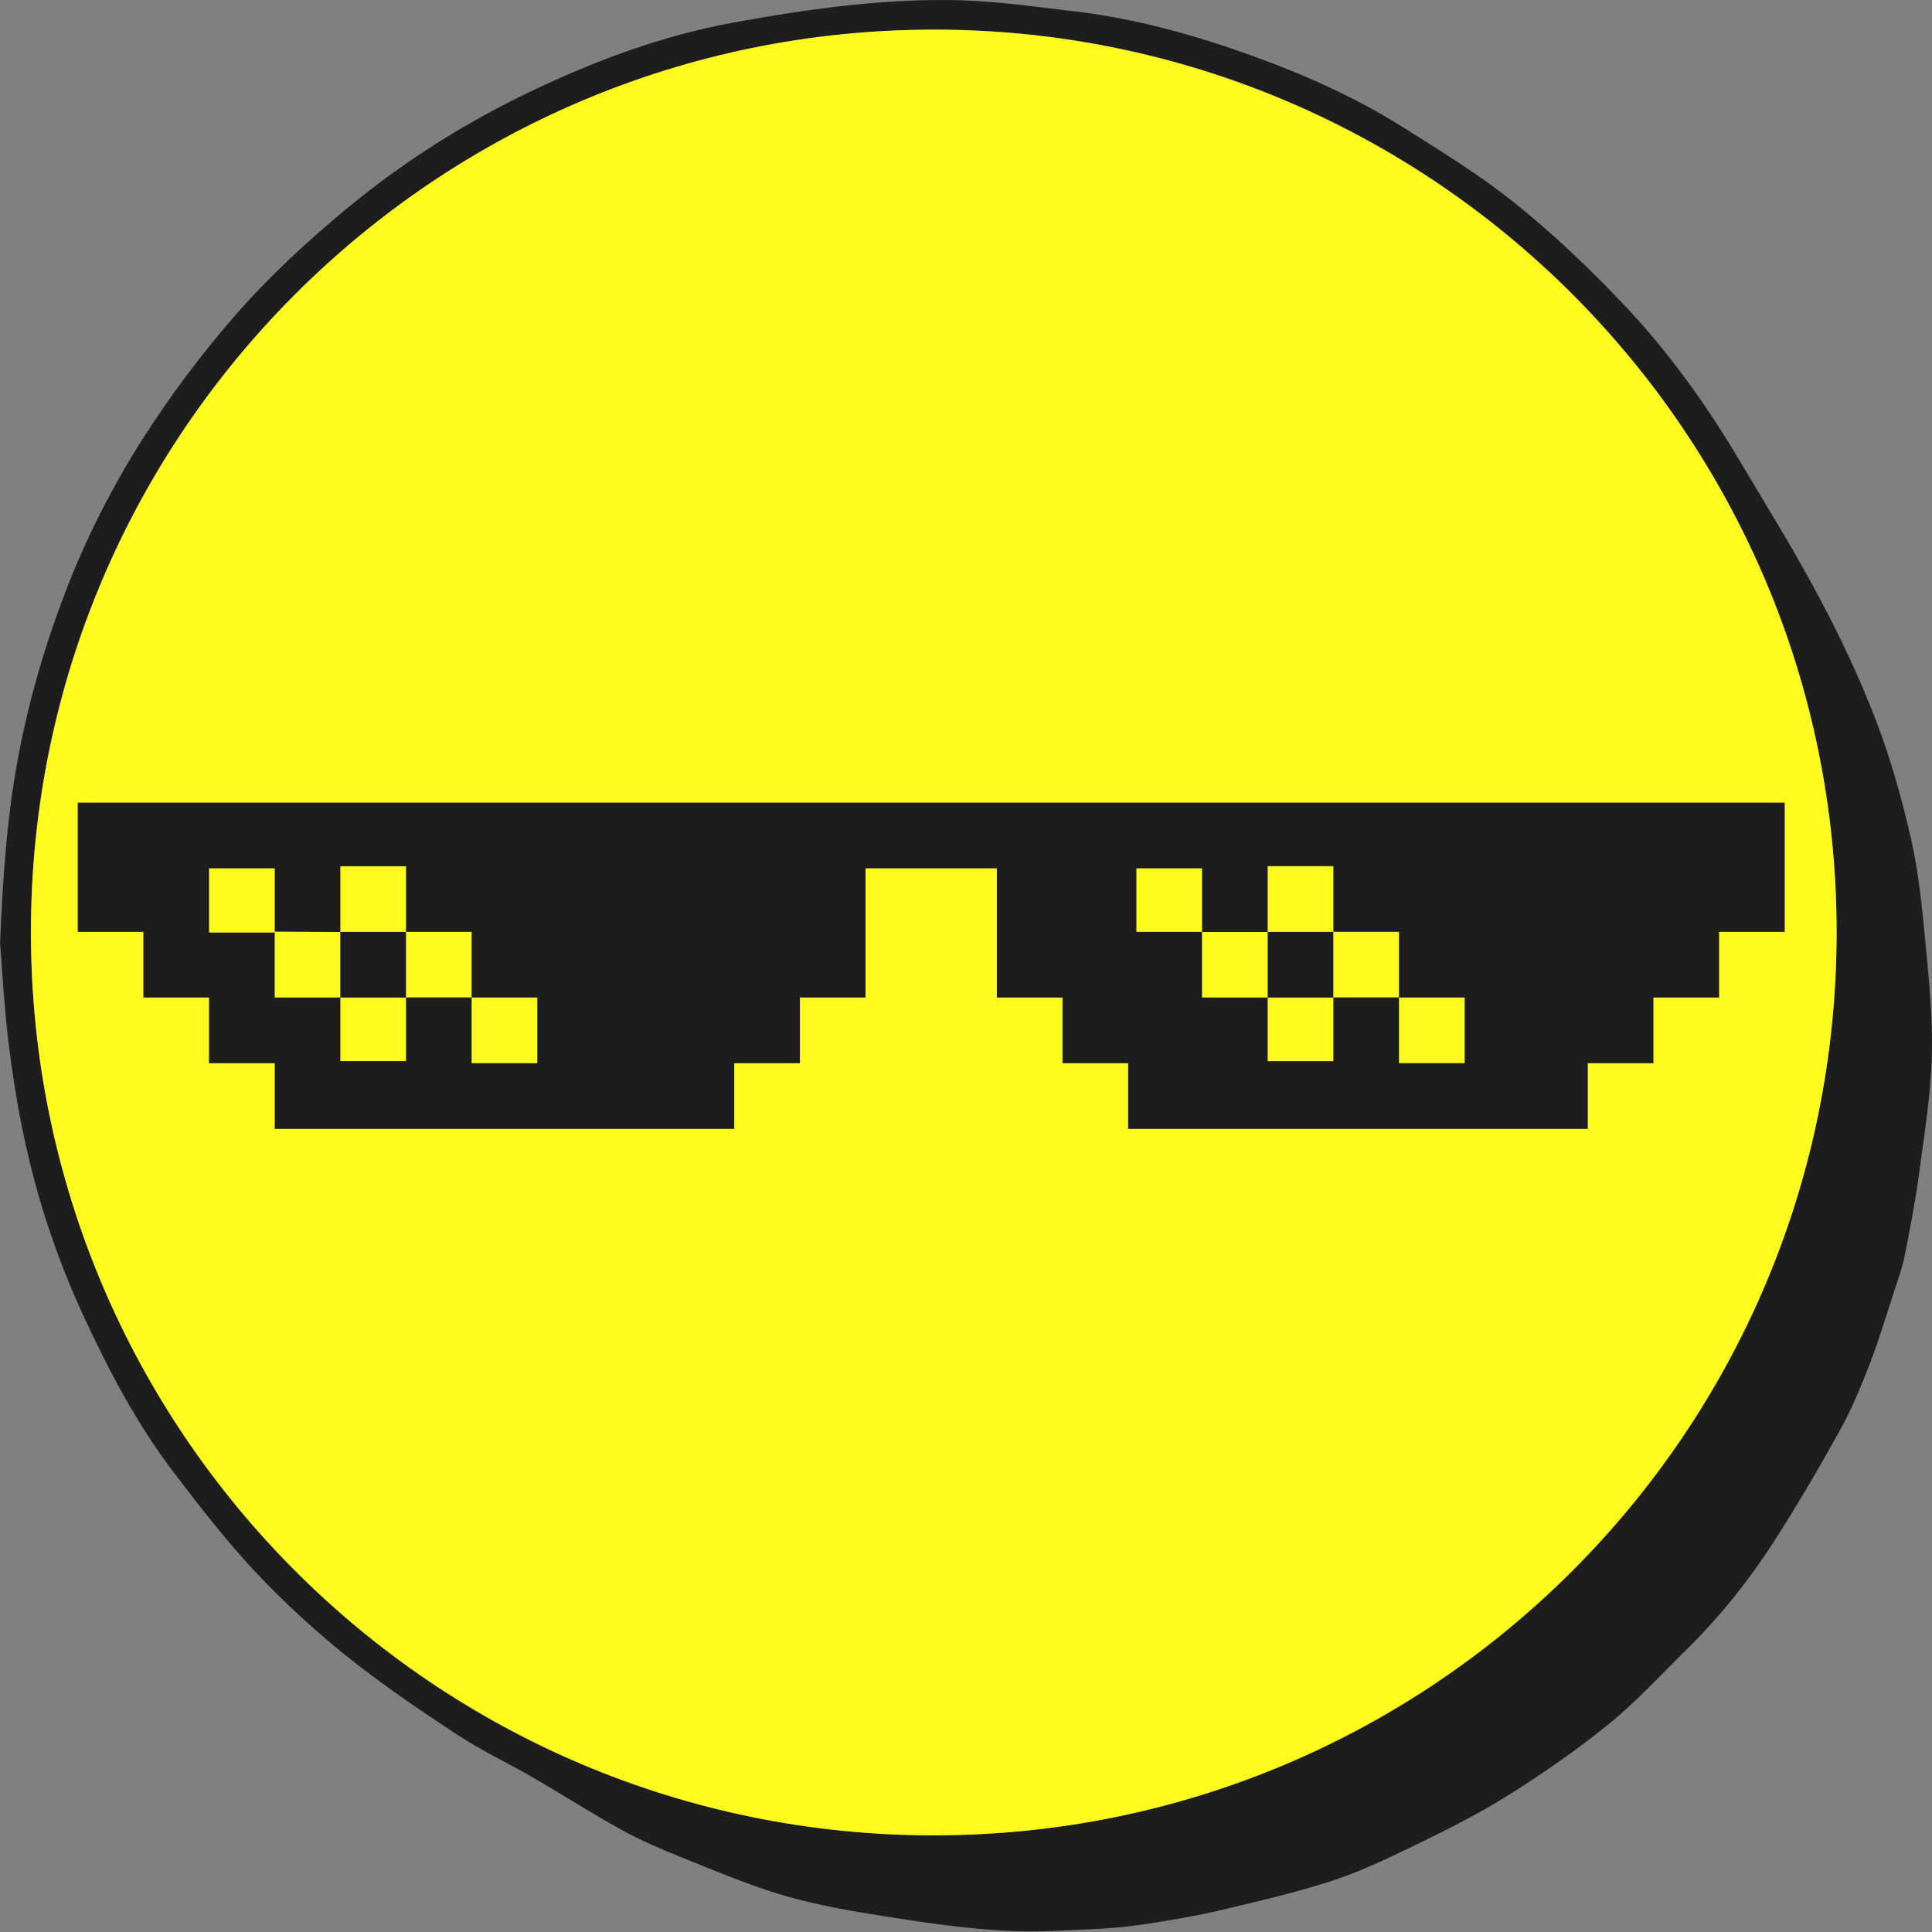 <svg width="42" height="42" viewBox="0 0 42 42" fill="none" xmlns="http://www.w3.org/2000/svg">
<rect x="0" y="0" width="42" height="42" fill="#808080" stroke="none"/>
<path d="M0.003 20.481C0.064 18.97 0.162 17.681 0.407 16.398C0.641 15.175 0.99 13.987 1.436 12.832C1.884 11.672 2.449 10.563 3.122 9.511C3.706 8.599 4.351 7.735 5.062 6.915C5.827 6.031 6.676 5.245 7.576 4.504C8.835 3.465 10.207 2.611 11.68 1.92C13.034 1.285 14.436 0.769 15.912 0.497C16.788 0.336 17.67 0.195 18.555 0.104C19.335 0.025 20.126 -0.017 20.91 0.007C21.721 0.033 22.528 0.15 23.336 0.244C24.655 0.397 25.931 0.749 27.177 1.197C28.342 1.615 29.471 2.116 30.519 2.778C31.346 3.301 32.189 3.816 32.95 4.43C33.779 5.098 34.559 5.84 35.292 6.613C36.275 7.648 37.104 8.813 37.834 10.041C38.416 11.019 39.018 11.988 39.551 12.993C40.01 13.855 40.43 14.745 40.78 15.656C41.1 16.494 41.346 17.365 41.545 18.241C41.71 18.972 41.785 19.728 41.856 20.475C41.935 21.304 42.02 22.14 41.996 22.969C41.971 23.818 41.833 24.667 41.719 25.511C41.639 26.109 41.524 26.703 41.407 27.297C41.358 27.544 41.272 27.782 41.193 28.024C41.017 28.563 40.855 29.108 40.652 29.636C40.462 30.13 40.257 30.623 40.004 31.085C39.554 31.898 39.084 32.7 38.583 33.482C38.027 34.349 37.385 35.154 36.648 35.876C36.087 36.428 35.552 37.014 34.942 37.505C34.236 38.076 33.483 38.594 32.712 39.074C32.043 39.49 31.331 39.836 30.622 40.181C30.061 40.452 29.49 40.718 28.898 40.906C28.117 41.155 27.316 41.341 26.517 41.53C26.017 41.649 25.509 41.732 25.002 41.813C24.637 41.87 24.268 41.913 23.899 41.93C23.212 41.96 22.521 42.013 21.834 41.972C21.01 41.924 20.187 41.81 19.369 41.681C18.598 41.559 17.82 41.433 17.073 41.216C16.29 40.99 15.534 40.663 14.774 40.36C14.34 40.187 13.911 39.998 13.502 39.774C12.86 39.419 12.24 39.021 11.604 38.652C11.046 38.328 10.456 38.052 9.919 37.697C9.101 37.158 8.285 36.605 7.522 35.992C6.82 35.428 6.152 34.812 5.537 34.156C4.906 33.48 4.336 32.743 3.774 32.005C2.977 30.959 2.367 29.799 1.816 28.608C1.242 27.368 0.812 26.076 0.527 24.74C0.375 24.029 0.263 23.308 0.176 22.587C0.085 21.817 0.046 21.043 0 20.476L0.003 20.481ZM20.295 39.898C31.134 39.906 39.907 31.147 39.926 20.297C39.946 9.463 31.169 0.654 20.343 0.644C9.492 0.635 0.685 9.396 0.673 20.211C0.66 31.106 9.416 39.892 20.295 39.9V39.898Z" fill="#1D1D1D"/>
<path d="M20.299 39.898C31.139 39.898 39.926 31.111 39.926 20.271C39.926 9.432 31.139 0.645 20.299 0.645C9.46 0.645 0.673 9.432 0.673 20.271C0.673 31.111 9.46 39.898 20.299 39.898Z" fill="#FFFB1F"/>
<path d="M24.525 24.541V23.113H23.098V21.686H21.671V18.876H18.816V21.686H17.389V23.113H15.962V24.541H5.972V23.113H4.544V21.686H3.117V20.259H1.69V17.449H38.798V20.259H37.371V21.686H35.944V23.113H34.517V24.541H24.526H24.525ZM30.413 21.682V23.112H31.84V21.685H30.413V20.258H28.986V18.83H27.558V20.261C27.083 20.261 26.605 20.261 26.131 20.261V18.876H24.704V20.259C25.19 20.259 25.661 20.259 26.131 20.259V21.686C26.625 21.686 27.092 21.686 27.558 21.686V23.069H28.986V21.683C29.461 21.683 29.938 21.683 30.413 21.683V21.682ZM8.826 21.683C9.301 21.683 9.778 21.683 10.253 21.683V23.113H11.68V21.686H10.253V20.259H8.826V18.832H7.399V20.262C6.927 20.259 6.451 20.256 5.972 20.253V18.876H4.544V20.273C5.027 20.273 5.499 20.273 5.972 20.273V21.685C6.463 21.685 6.931 21.685 7.399 21.685V23.068H8.826V21.682V21.683Z" fill="#1D1D1D"/>
<path d="M8.826 21.686H7.398V20.259H8.826V21.686Z" fill="#1D1D1D"/>
<path d="M28.985 21.686H27.558V20.259H28.985V21.686Z" fill="#1D1D1D"/>
</svg>
